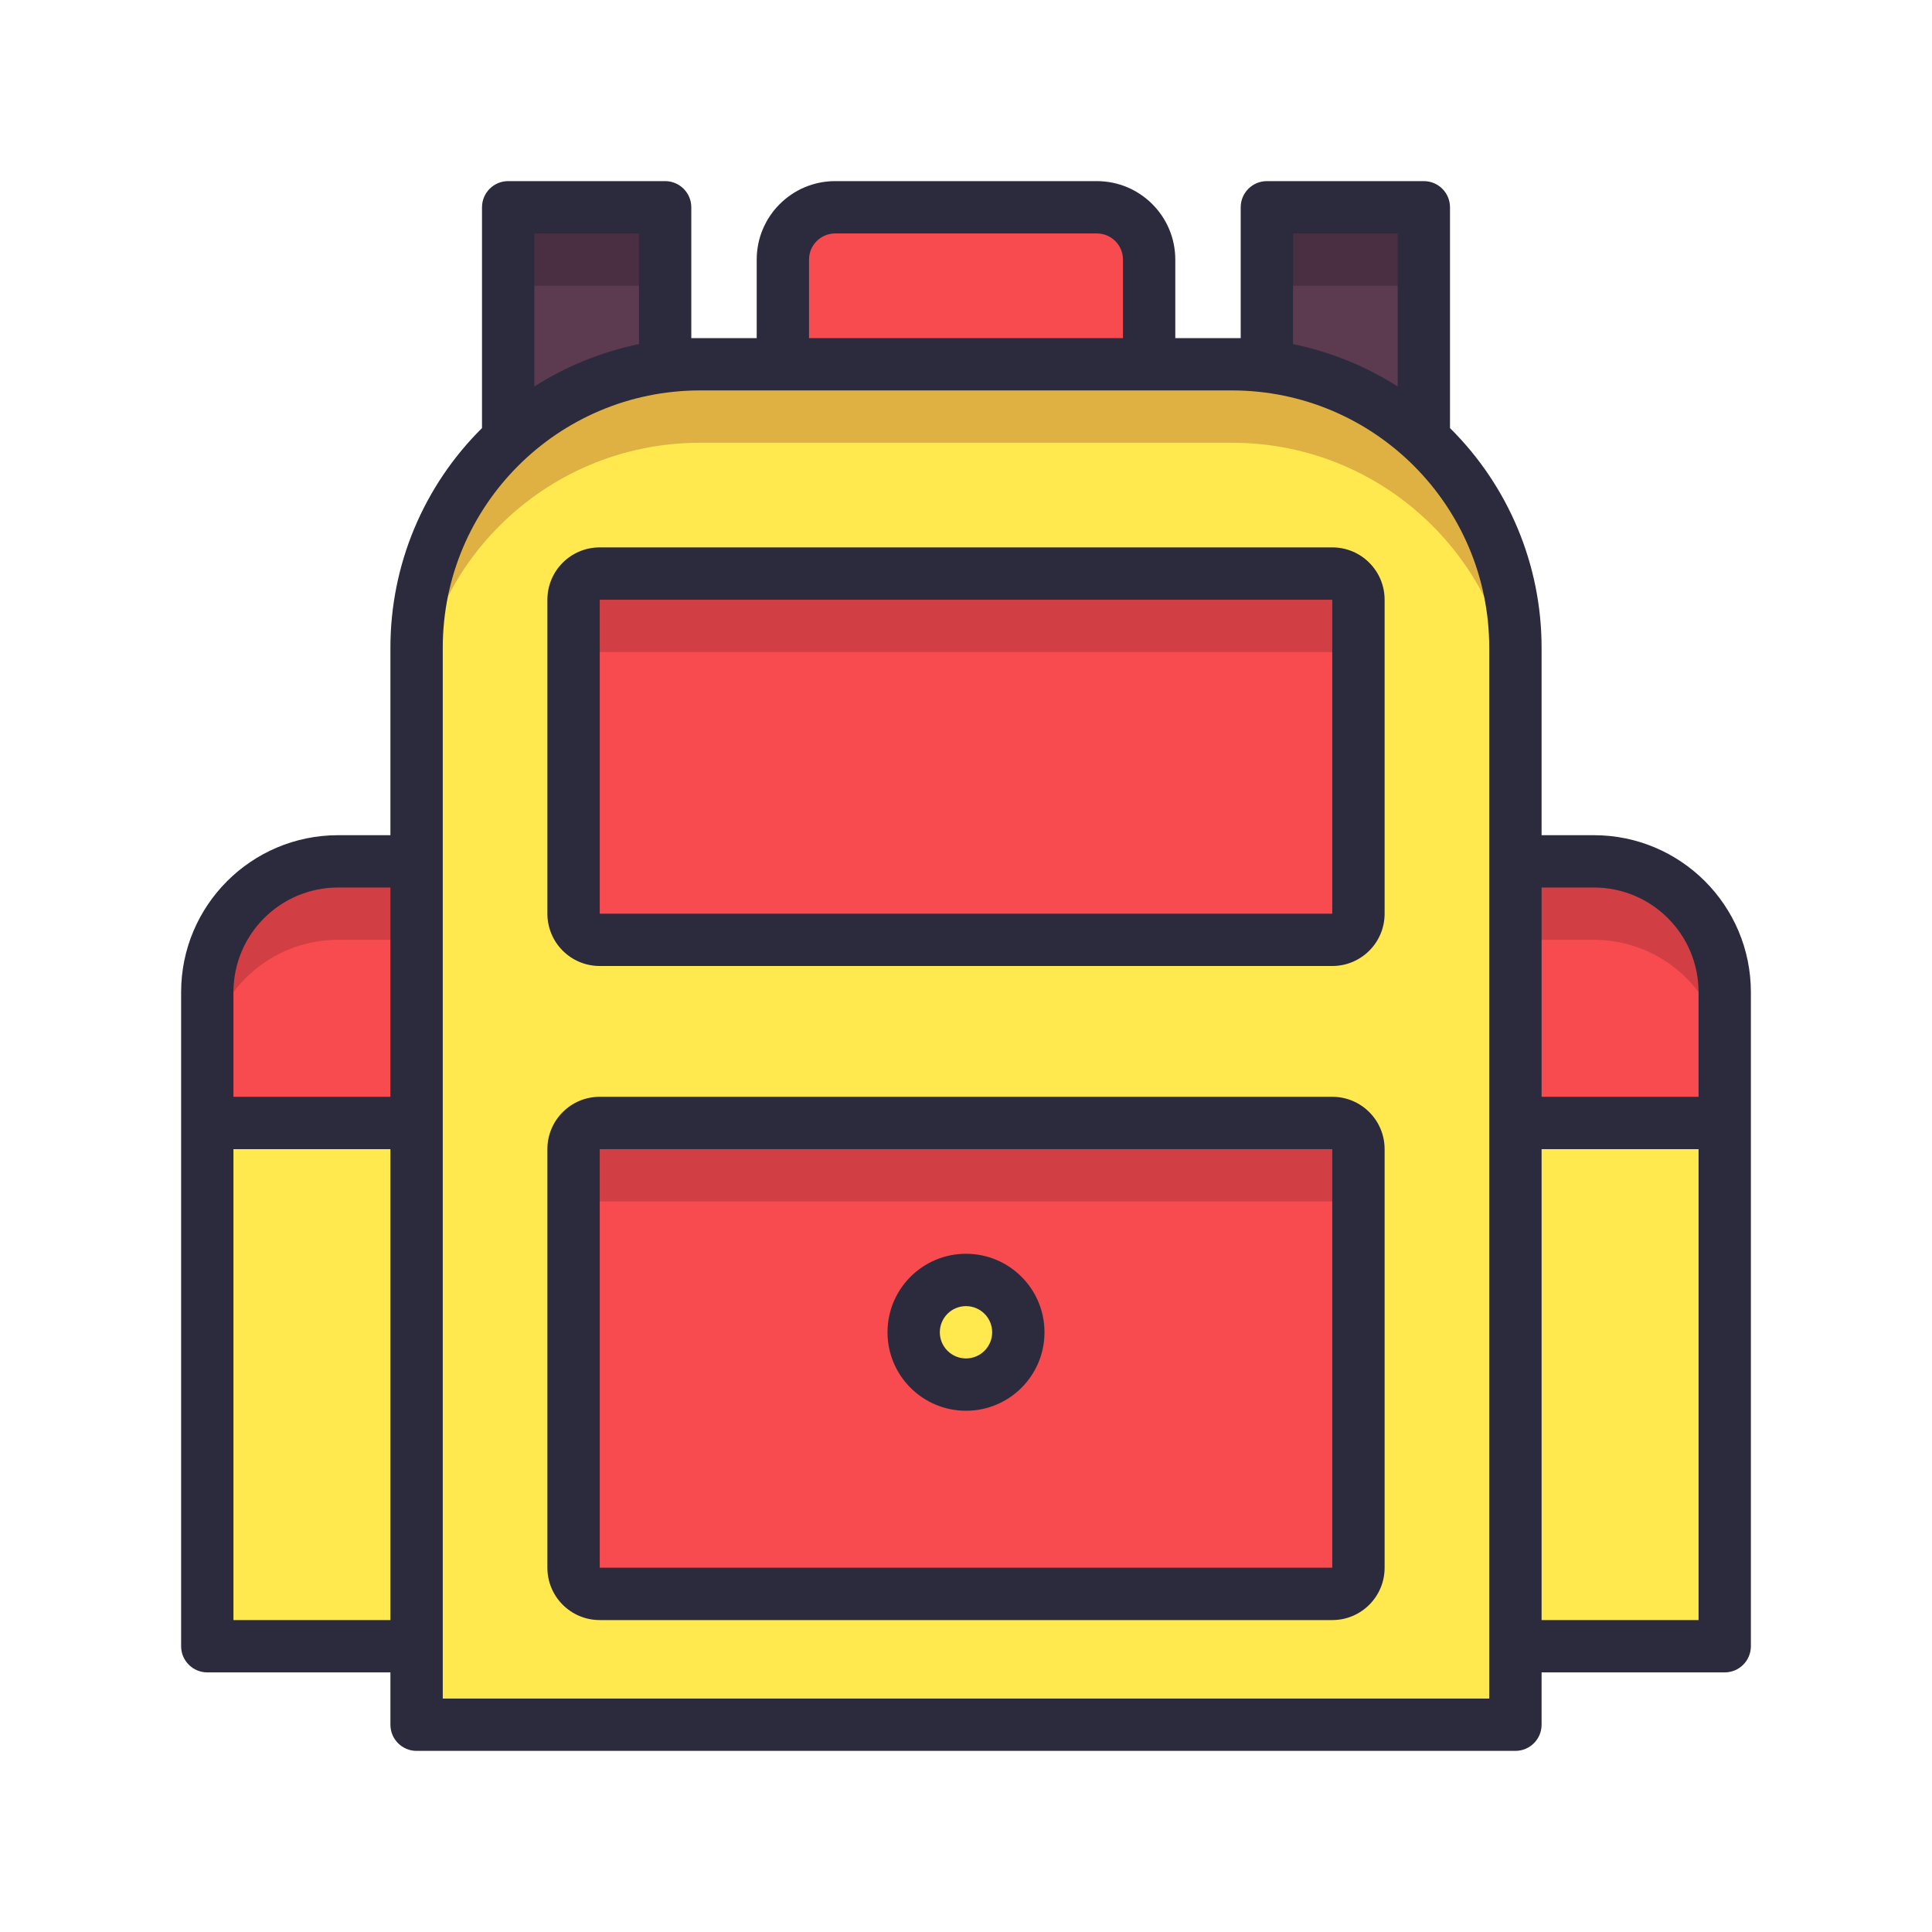 <?xml version="1.0" encoding="UTF-8" standalone="no"?>
<!DOCTYPE svg PUBLIC "-//W3C//DTD SVG 1.1//EN" "http://www.w3.org/Graphics/SVG/1.1/DTD/svg11.dtd">
<svg version="1.1" xmlns="http://www.w3.org/2000/svg" xmlns:xlink="http://www.w3.org/1999/xlink" preserveAspectRatio="xMidYMid meet" viewBox="0 0 640 640" width="640" height="640"><defs><path d="M220.33 68.67C220.33 68.67 220.33 68.67 220.33 68.67C220.33 120.67 220.33 149.56 220.33 155.33C220.33 155.33 220.33 155.33 220.33 155.33C189.13 155.33 171.8 155.33 168.33 155.33C168.33 155.33 168.33 155.33 168.33 155.33C168.33 103.33 168.33 74.44 168.33 68.67C168.33 68.67 168.33 68.67 168.33 68.67C199.53 68.67 216.87 68.67 220.33 68.67Z" id="a22hhEBUmv"></path><path d="M471.67 68.67C471.67 68.67 471.67 68.67 471.67 68.67C471.67 120.67 471.67 149.56 471.67 155.33C471.67 155.33 471.67 155.33 471.67 155.33C440.47 155.33 423.13 155.33 419.67 155.33C419.67 155.33 419.67 155.33 419.67 155.33C419.67 103.33 419.67 74.44 419.67 68.67C419.67 68.67 419.67 68.67 419.67 68.67C450.87 68.67 468.2 68.67 471.67 68.67Z" id="d54wcn1qco"></path><path d="M220.33 68.67C220.33 68.67 220.33 68.67 220.33 68.67C220.33 84.27 220.33 92.93 220.33 94.67C220.33 94.67 220.33 94.67 220.33 94.67C189.13 94.67 171.8 94.67 168.33 94.67C168.33 94.67 168.33 94.67 168.33 94.67C168.33 79.07 168.33 70.4 168.33 68.67C168.33 68.67 168.33 68.67 168.33 68.67C199.53 68.67 216.87 68.67 220.33 68.67Z" id="ciePLssDk"></path><path d="M471.67 68.67C471.67 68.67 471.67 68.67 471.67 68.67C471.67 84.27 471.67 92.93 471.67 94.67C471.67 94.67 471.67 94.67 471.67 94.67C440.47 94.67 423.13 94.67 419.67 94.67C419.67 94.67 419.67 94.67 419.67 94.67C419.67 79.07 419.67 70.4 419.67 68.67C419.67 68.67 419.67 68.67 419.67 68.67C450.87 68.67 468.2 68.67 471.67 68.67Z" id="a32EIx4zn"></path><path d="M408.14 120.67C459.98 120.67 502 162.69 502 214.53C502 238.31 502 357.25 502 571.33L138 571.33C138 357.25 138 238.31 138 214.53C138 162.69 180.02 120.67 231.86 120.67C267.12 120.67 390.51 120.67 408.14 120.67Z" id="nT3vrJ8Lk"></path><path d="M231.86 120.67C180.02 120.67 138 162.69 138 214.53C138 217.13 138 237.93 138 240.53C138 188.69 180.02 146.67 231.86 146.67C249.49 146.67 390.51 146.67 408.14 146.67C459.98 146.67 502 188.69 502 240.53C502 237.93 502 217.13 502 214.53C502 162.69 459.98 120.67 408.14 120.67C372.88 120.67 249.49 120.67 231.86 120.67Z" id="a4wTUDok6c"></path><path d="M68.67 545.33C68.67 415.33 68.67 343.11 68.67 328.67C68.67 304.73 88.07 285.33 112 285.33C113.73 285.33 122.4 285.33 138 285.33L138 545.33L68.67 545.33Z" id="a8ZPvNhXO"></path><path d="M441.33 372C447.11 372 450 374.89 450 380.67C450 463.87 450 510.09 450 519.33C450 525.11 447.11 528 441.33 528C295.73 528 214.84 528 198.67 528C192.89 528 190 525.11 190 519.33C190 436.13 190 389.91 190 380.67C190 374.89 192.89 372 198.67 372C344.27 372 425.16 372 441.33 372Z" id="bj3hs3eva"></path><path d="M441.33 190C447.11 190 450 192.89 450 198.67C450 261.07 450 295.73 450 302.67C450 308.44 447.11 311.33 441.33 311.33C295.73 311.33 214.84 311.33 198.67 311.33C192.89 311.33 190 308.44 190 302.67C190 240.27 190 205.6 190 198.67C190 192.89 192.89 190 198.67 190C344.27 190 425.16 190 441.33 190Z" id="h4Pn7UqUH5"></path><path d="M441.33 190C446.12 190 450 193.88 450 198.67C450 199.82 450 205.6 450 216L190 216C190 205.6 190 199.82 190 198.67C190 193.88 193.88 190 198.67 190C247.2 190 417.07 190 441.33 190Z" id="c9IpO0BAv6"></path><path d="M441.33 372C446.12 372 450 375.88 450 380.67C450 381.82 450 387.6 450 398L190 398C190 387.6 190 381.82 190 380.67C190 375.88 193.88 372 198.67 372C247.2 372 417.07 372 441.33 372Z" id="a3x6Sy7GxT"></path><path d="M363.33 68.67C372.91 68.67 380.67 76.43 380.67 86C380.67 88.31 380.67 99.87 380.67 120.67L259.33 120.67C259.33 99.87 259.33 88.31 259.33 86C259.33 76.43 267.09 68.67 276.67 68.67C294 68.67 354.67 68.67 363.33 68.67Z" id="a2oKDLDAwD"></path><path d="M320 424C310.43 424 302.67 431.76 302.67 441.33C302.67 450.91 310.43 458.67 320 458.67C329.57 458.67 337.33 450.91 337.33 441.33C337.33 431.76 329.57 424 320 424Z" id="c3VNFB5BKb"></path><path d="M138 285.33L138 372L68.67 372C68.67 346 68.67 331.56 68.67 328.67C68.67 304.73 88.07 285.33 112 285.33C115.47 285.33 124.13 285.33 138 285.33Z" id="a1Ci9e5XZ"></path><path d="M112 285.33C88.07 285.33 68.67 304.73 68.67 328.67C68.67 331.27 68.67 352.07 68.67 354.67C68.67 330.73 88.07 311.33 112 311.33C113.73 311.33 122.4 311.33 138 311.33L138 285.33C124.13 285.33 115.47 285.33 112 285.33Z" id="b2UrS1NAPl"></path><path d="M528 285.33C551.93 285.33 571.33 304.73 571.33 328.67C571.33 343.11 571.33 415.33 571.33 545.33L502 545.33L502 285.33C517.6 285.33 526.27 285.33 528 285.33Z" id="adlzbliDX"></path><path d="M502 372L502 285.33C517.6 285.33 526.27 285.33 528 285.33C551.93 285.33 571.33 304.73 571.33 328.67C571.33 331.56 571.33 346 571.33 372L502 372Z" id="h3vyFKBLIl"></path><path d="M502 285.33L502 311.33C517.6 311.33 526.27 311.33 528 311.33C551.93 311.33 571.33 330.73 571.33 354.67C571.33 352.07 571.33 331.27 571.33 328.67C571.33 304.73 551.93 285.33 528 285.33C524.53 285.33 515.87 285.33 502 285.33Z" id="bAlE7kOGh"></path><path d="M198.67 363.33C189.09 363.33 181.33 371.09 181.33 380.67C181.33 394.53 181.33 505.47 181.33 519.33C181.33 528.91 189.09 536.67 198.67 536.67C222.93 536.67 417.07 536.67 441.33 536.67C450.91 536.67 458.67 528.91 458.67 519.33C458.67 505.47 458.67 394.53 458.67 380.67C458.67 371.09 450.91 363.33 441.33 363.33C392.8 363.33 222.93 363.33 198.67 363.33ZM198.67 519.33L198.67 380.67L441.33 380.67L441.33 519.33L198.67 519.33Z" id="a1unJnaHpx"></path><path d="M198.67 181.33C189.09 181.33 181.33 189.09 181.33 198.67C181.33 209.07 181.33 292.27 181.33 302.67C181.33 312.24 189.09 320 198.67 320C222.93 320 417.07 320 441.33 320C450.91 320 458.67 312.24 458.67 302.67C458.67 292.27 458.67 209.07 458.67 198.67C458.67 189.09 450.91 181.33 441.33 181.33C392.8 181.33 222.93 181.33 198.67 181.33ZM198.67 302.67L198.67 198.67L441.33 198.67L441.33 302.67L198.67 302.67Z" id="bQqT9qcP"></path><path d="M294 441.33C294 455.69 305.64 467.33 320 467.33C334.36 467.33 346 455.69 346 441.33C346 426.97 334.36 415.33 320 415.33C305.64 415.33 294 426.97 294 441.33ZM311.33 441.33C311.33 436.55 315.21 432.67 320 432.67C324.79 432.67 328.67 436.55 328.67 441.33C328.67 446.12 324.79 450 320 450C315.21 450 311.33 446.12 311.33 441.33Z" id="a2BOstx3uA"></path><path d="M510.67 276.67C510.67 239.38 510.67 218.67 510.67 214.53C510.67 187.21 499.75 161.03 480.33 141.81C480.33 134.5 480.33 75.98 480.33 68.67C480.33 63.88 476.45 60 471.67 60C466.47 60 424.87 60 419.67 60C414.88 60 411 63.88 411 68.67C411 71.56 411 86 411 112L408.14 112L389.33 112C389.33 96.4 389.33 87.73 389.33 86C389.33 71.64 377.69 60 363.33 60C354.67 60 285.33 60 276.67 60C262.31 60 250.67 71.64 250.67 86C250.67 87.73 250.67 96.4 250.67 112L231.86 112L229 112C229 86 229 71.56 229 68.67C229 63.88 225.12 60 220.33 60C215.13 60 173.53 60 168.33 60C163.55 60 159.67 63.88 159.67 68.67C159.67 75.98 159.67 134.5 159.67 141.81C140.25 161.03 129.33 187.21 129.33 214.53C129.33 218.67 129.33 239.38 129.33 276.67C118.93 276.67 113.16 276.67 112 276.67C83.28 276.67 60 299.95 60 328.67C60 350.33 60 523.67 60 545.33C60 550.12 63.88 554 68.67 554C72.71 554 92.93 554 129.33 554C129.33 564.4 129.33 570.18 129.33 571.33C129.33 576.12 133.21 580 138 580C174.4 580 465.6 580 502 580C506.79 580 510.67 576.12 510.67 571.33C510.67 570.18 510.67 564.4 510.67 554C547.07 554 567.29 554 571.33 554C576.12 554 580 550.12 580 545.33C580 523.67 580 350.33 580 328.67C580 299.95 556.72 276.67 528 276.67C525.69 276.67 519.91 276.67 510.67 276.67ZM528 294C547.15 294 562.67 309.52 562.67 328.67C562.67 330.98 562.67 342.53 562.67 363.33L510.67 363.33L510.67 294C519.91 294 525.69 294 528 294ZM428.33 77.33L463 77.33C463 107.75 463 124.65 463 128.03C452.4 121.28 440.65 116.52 428.33 113.99C428.33 109.11 428.33 96.89 428.33 77.33ZM268 86C268 81.21 271.88 77.33 276.67 77.33C285.33 77.33 354.67 77.33 363.33 77.33C368.12 77.33 372 81.21 372 86C372 87.73 372 96.4 372 112L268 112C268 98.13 268 89.47 268 86ZM177 77.33L211.67 77.33C211.67 99.33 211.67 111.55 211.67 113.99C199.35 116.52 187.6 121.28 177 128.03C177 121.27 177 104.37 177 77.33ZM77.33 328.67C77.33 309.52 92.85 294 112 294C113.16 294 118.93 294 129.33 294L129.33 363.33L77.33 363.33C77.33 344.84 77.33 333.29 77.33 328.67ZM77.33 536.67L77.33 380.67L129.33 380.67L129.33 536.67L77.33 536.67ZM146.67 562.67C146.67 353.78 146.67 237.74 146.67 214.53C146.71 167.5 184.83 129.38 231.86 129.33C249.49 129.33 390.51 129.33 408.14 129.33C455.17 129.38 493.29 167.5 493.33 214.53C493.33 237.74 493.33 353.78 493.33 562.67L146.67 562.67ZM562.67 536.67L510.67 536.67L510.67 380.67L562.67 380.67L562.67 536.67Z" id="iu8NRz78H"></path></defs><g><g><g><use xlink:href="#a22hhEBUmv" opacity="1" fill="#5c3b51" fill-opacity="1"></use><g><use xlink:href="#a22hhEBUmv" opacity="1" fill-opacity="0" stroke="#000000" stroke-width="6" stroke-opacity="0"></use></g></g><g><use xlink:href="#d54wcn1qco" opacity="1" fill="#5c3b51" fill-opacity="1"></use><g><use xlink:href="#d54wcn1qco" opacity="1" fill-opacity="0" stroke="#000000" stroke-width="6" stroke-opacity="0"></use></g></g><g><use xlink:href="#ciePLssDk" opacity="1" fill="#4a2e42" fill-opacity="1"></use><g><use xlink:href="#ciePLssDk" opacity="1" fill-opacity="0" stroke="#000000" stroke-width="6" stroke-opacity="0"></use></g></g><g><use xlink:href="#a32EIx4zn" opacity="1" fill="#4a2e42" fill-opacity="1"></use><g><use xlink:href="#a32EIx4zn" opacity="1" fill-opacity="0" stroke="#000000" stroke-width="6" stroke-opacity="0"></use></g></g><g><use xlink:href="#nT3vrJ8Lk" opacity="1" fill="#ffe94f" fill-opacity="1"></use><g><use xlink:href="#nT3vrJ8Lk" opacity="1" fill-opacity="0" stroke="#000000" stroke-width="6" stroke-opacity="0"></use></g></g><g><use xlink:href="#a4wTUDok6c" opacity="1" fill="#deb142" fill-opacity="1"></use><g><use xlink:href="#a4wTUDok6c" opacity="1" fill-opacity="0" stroke="#000000" stroke-width="6" stroke-opacity="0"></use></g></g><g><use xlink:href="#a8ZPvNhXO" opacity="1" fill="#ffe94f" fill-opacity="1"></use><g><use xlink:href="#a8ZPvNhXO" opacity="1" fill-opacity="0" stroke="#000000" stroke-width="6" stroke-opacity="0"></use></g></g><g><use xlink:href="#bj3hs3eva" opacity="1" fill="#f74b50" fill-opacity="1"></use><g><use xlink:href="#bj3hs3eva" opacity="1" fill-opacity="0" stroke="#000000" stroke-width="6" stroke-opacity="0"></use></g></g><g><use xlink:href="#h4Pn7UqUH5" opacity="1" fill="#f74b50" fill-opacity="1"></use><g><use xlink:href="#h4Pn7UqUH5" opacity="1" fill-opacity="0" stroke="#000000" stroke-width="6" stroke-opacity="0"></use></g></g><g><use xlink:href="#c9IpO0BAv6" opacity="1" fill="#d13f44" fill-opacity="1"></use><g><use xlink:href="#c9IpO0BAv6" opacity="1" fill-opacity="0" stroke="#000000" stroke-width="6" stroke-opacity="0"></use></g></g><g><use xlink:href="#a3x6Sy7GxT" opacity="1" fill="#d13f44" fill-opacity="1"></use><g><use xlink:href="#a3x6Sy7GxT" opacity="1" fill-opacity="0" stroke="#000000" stroke-width="6" stroke-opacity="0"></use></g></g><g><use xlink:href="#a2oKDLDAwD" opacity="1" fill="#f74b50" fill-opacity="1"></use><g><use xlink:href="#a2oKDLDAwD" opacity="1" fill-opacity="0" stroke="#000000" stroke-width="6" stroke-opacity="0"></use></g></g><g><use xlink:href="#c3VNFB5BKb" opacity="1" fill="#ffe94f" fill-opacity="1"></use><g><use xlink:href="#c3VNFB5BKb" opacity="1" fill-opacity="0" stroke="#000000" stroke-width="6" stroke-opacity="0"></use></g></g><g><use xlink:href="#a1Ci9e5XZ" opacity="1" fill="#f74b50" fill-opacity="1"></use><g><use xlink:href="#a1Ci9e5XZ" opacity="1" fill-opacity="0" stroke="#000000" stroke-width="6" stroke-opacity="0"></use></g></g><g><use xlink:href="#b2UrS1NAPl" opacity="1" fill="#d13f44" fill-opacity="1"></use><g><use xlink:href="#b2UrS1NAPl" opacity="1" fill-opacity="0" stroke="#000000" stroke-width="6" stroke-opacity="0"></use></g></g><g><use xlink:href="#adlzbliDX" opacity="1" fill="#ffe94f" fill-opacity="1"></use><g><use xlink:href="#adlzbliDX" opacity="1" fill-opacity="0" stroke="#000000" stroke-width="6" stroke-opacity="0"></use></g></g><g><use xlink:href="#h3vyFKBLIl" opacity="1" fill="#f74b50" fill-opacity="1"></use><g><use xlink:href="#h3vyFKBLIl" opacity="1" fill-opacity="0" stroke="#000000" stroke-width="6" stroke-opacity="0"></use></g></g><g><use xlink:href="#bAlE7kOGh" opacity="1" fill="#d13f44" fill-opacity="1"></use><g><use xlink:href="#bAlE7kOGh" opacity="1" fill-opacity="0" stroke="#000000" stroke-width="6" stroke-opacity="0"></use></g></g><g><use xlink:href="#a1unJnaHpx" opacity="1" fill="#2c2a3d" fill-opacity="1"></use><g><use xlink:href="#a1unJnaHpx" opacity="1" fill-opacity="0" stroke="#000000" stroke-width="6" stroke-opacity="0"></use></g></g><g><use xlink:href="#bQqT9qcP" opacity="1" fill="#2c2a3d" fill-opacity="1"></use><g><use xlink:href="#bQqT9qcP" opacity="1" fill-opacity="0" stroke="#000000" stroke-width="6" stroke-opacity="0"></use></g></g><g><use xlink:href="#a2BOstx3uA" opacity="1" fill="#2c2a3d" fill-opacity="1"></use><g><use xlink:href="#a2BOstx3uA" opacity="1" fill-opacity="0" stroke="#000000" stroke-width="6" stroke-opacity="0"></use></g></g><g><use xlink:href="#iu8NRz78H" opacity="1" fill="#2c2a3d" fill-opacity="1"></use><g><use xlink:href="#iu8NRz78H" opacity="1" fill-opacity="0" stroke="#000000" stroke-width="6" stroke-opacity="0"></use></g></g></g></g></svg>